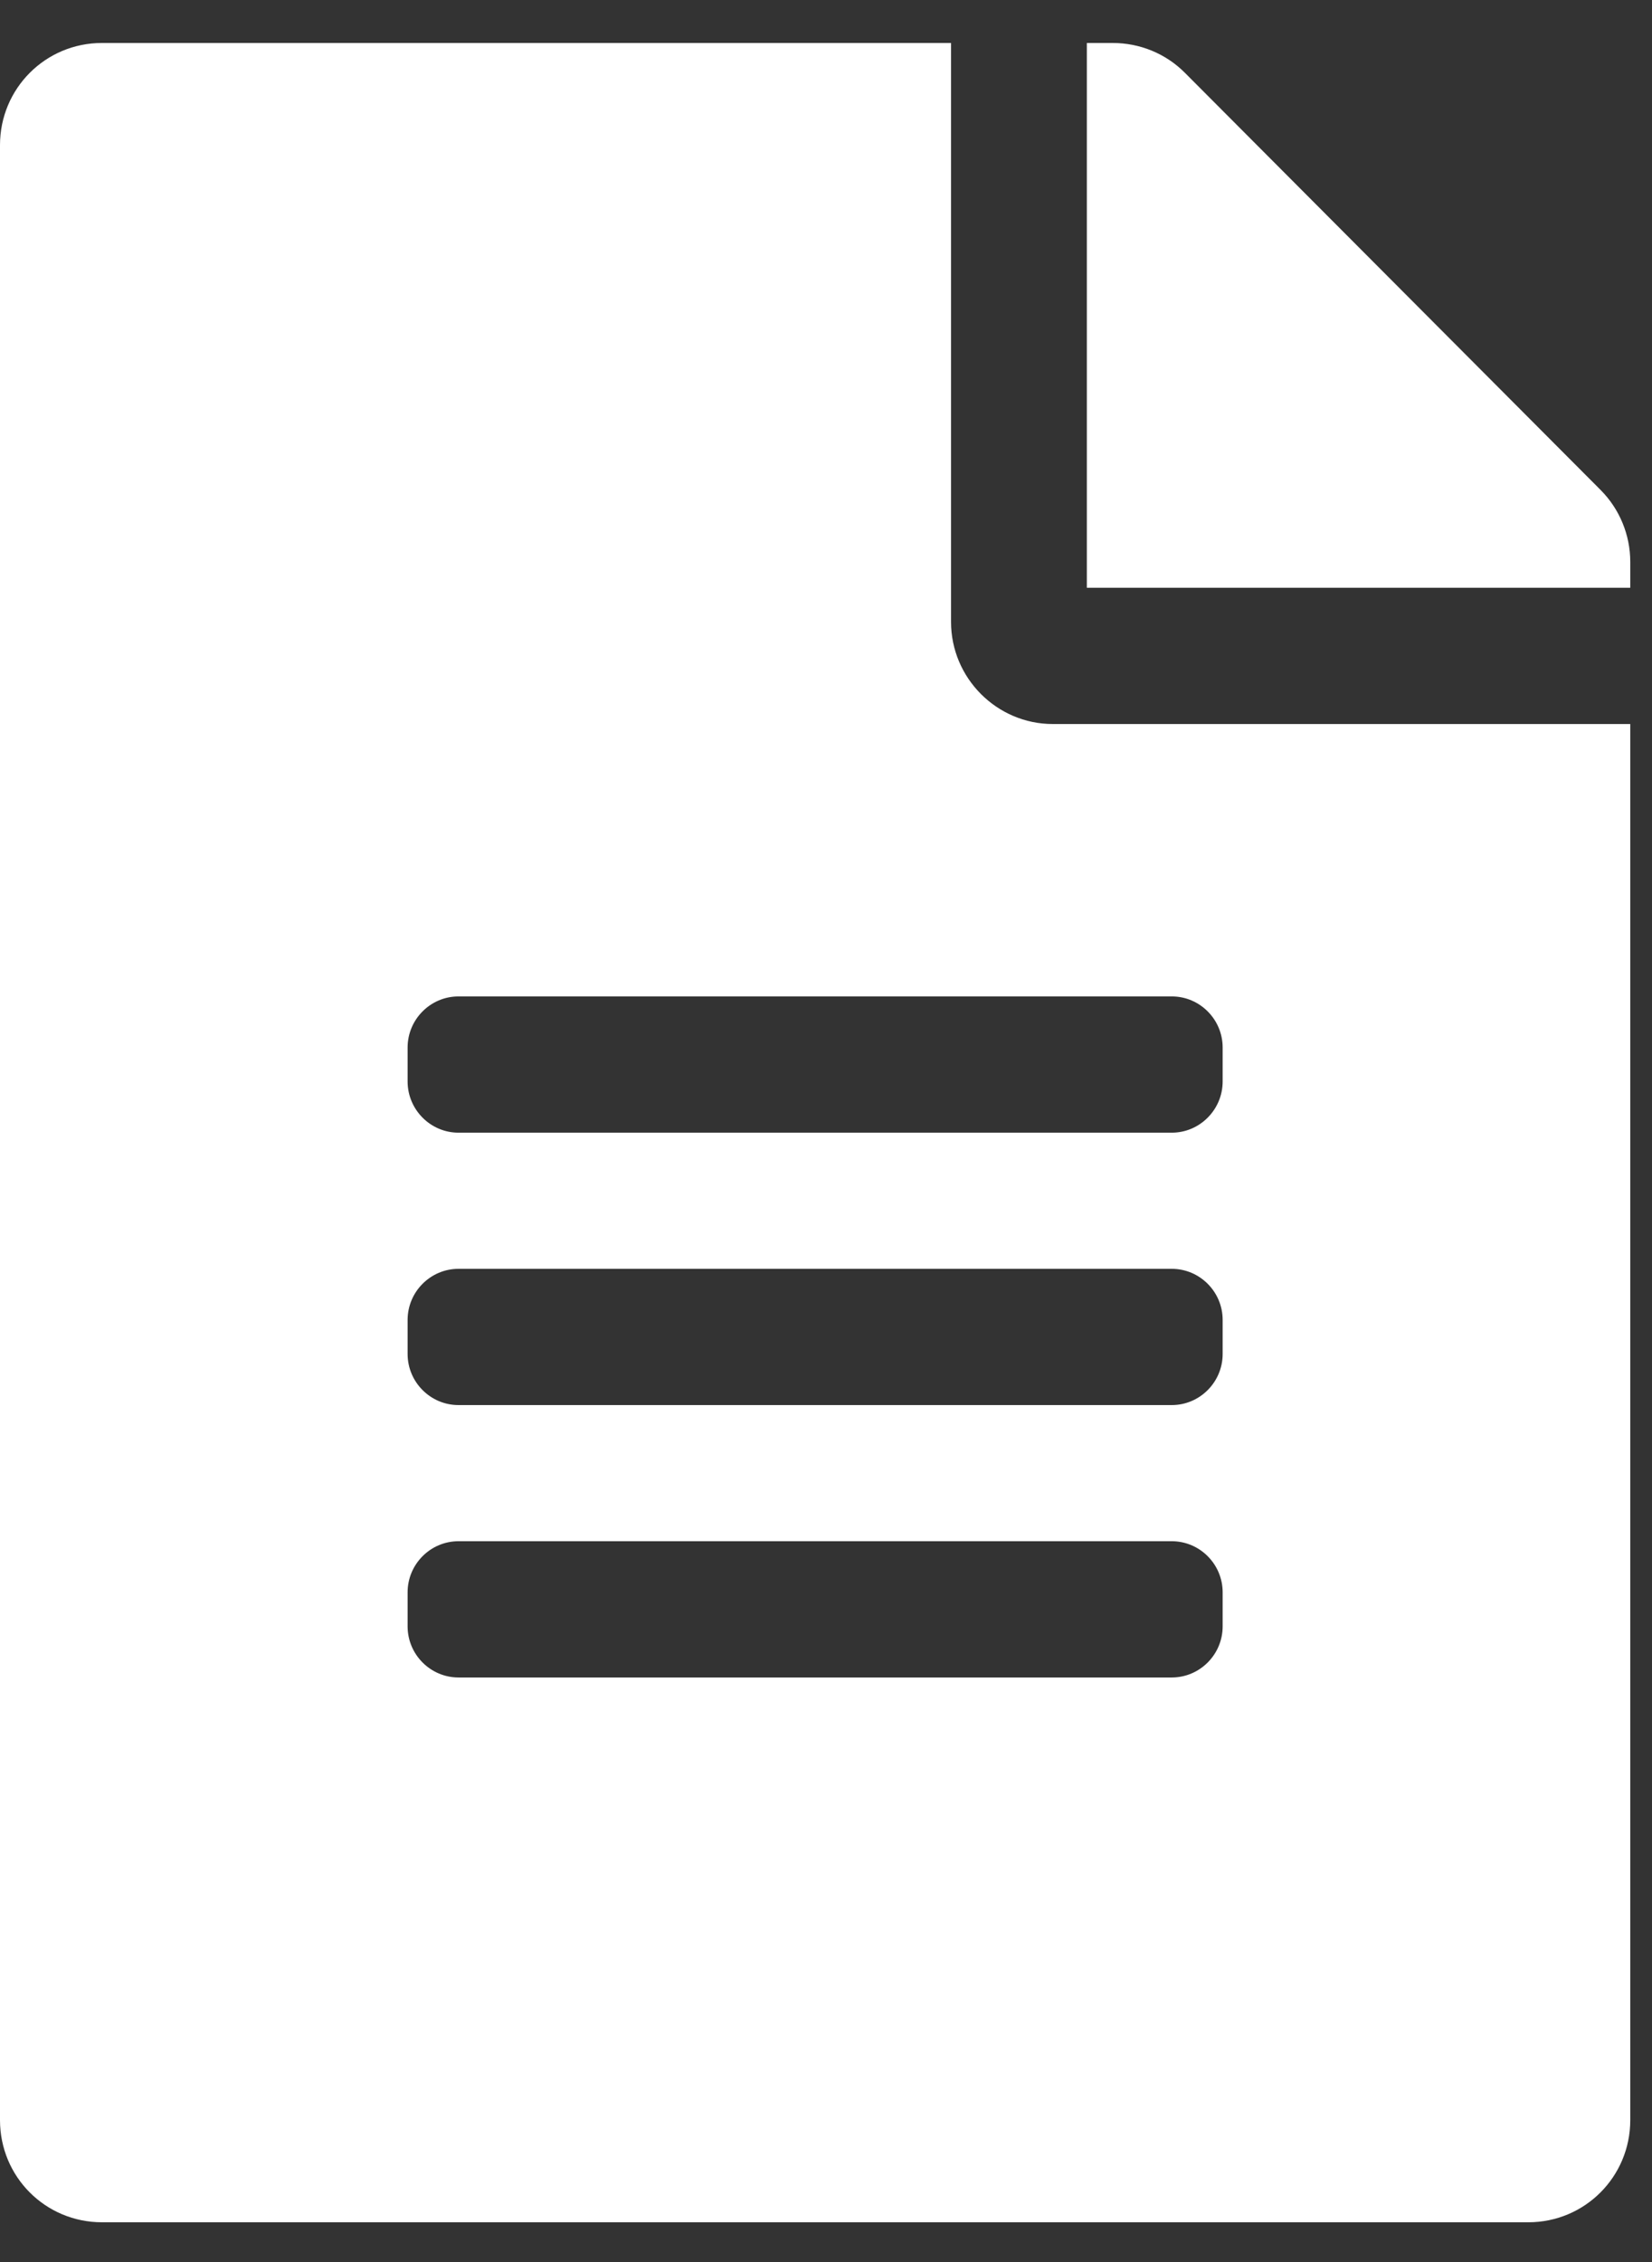 <svg width="19" height="26" viewBox="0 0 19 26" fill="none" xmlns="http://www.w3.org/2000/svg">
<rect x="0" y="0" width="19" height="26" fill="#333333" stroke="none"/>
<path d="M10.938 7.148V0.494H1.172C0.522 0.494 0 1.018 0 1.668V24.369C0 25.02 0.522 25.543 1.172 25.543H17.578C18.227 25.543 18.75 25.02 18.75 24.369V8.322H12.109C11.465 8.322 10.938 7.794 10.938 7.148ZM14.062 18.694C14.062 19.017 13.799 19.281 13.477 19.281H5.273C4.951 19.281 4.688 19.017 4.688 18.694V18.302C4.688 17.979 4.951 17.715 5.273 17.715H13.477C13.799 17.715 14.062 17.979 14.062 18.302V18.694ZM14.062 15.563C14.062 15.886 13.799 16.15 13.477 16.15H5.273C4.951 16.15 4.688 15.886 4.688 15.563V15.171C4.688 14.848 4.951 14.584 5.273 14.584H13.477C13.799 14.584 14.062 14.848 14.062 15.171V15.563ZM14.062 12.04V12.431C14.062 12.754 13.799 13.019 13.477 13.019H5.273C4.951 13.019 4.688 12.754 4.688 12.431V12.04C4.688 11.717 4.951 11.453 5.273 11.453H13.477C13.799 11.453 14.062 11.717 14.062 12.04ZM18.75 6.458V6.756H12.5V0.494H12.798C13.11 0.494 13.408 0.616 13.628 0.837L18.408 5.631C18.628 5.851 18.75 6.15 18.75 6.458Z" fill="white"/>
</svg>
